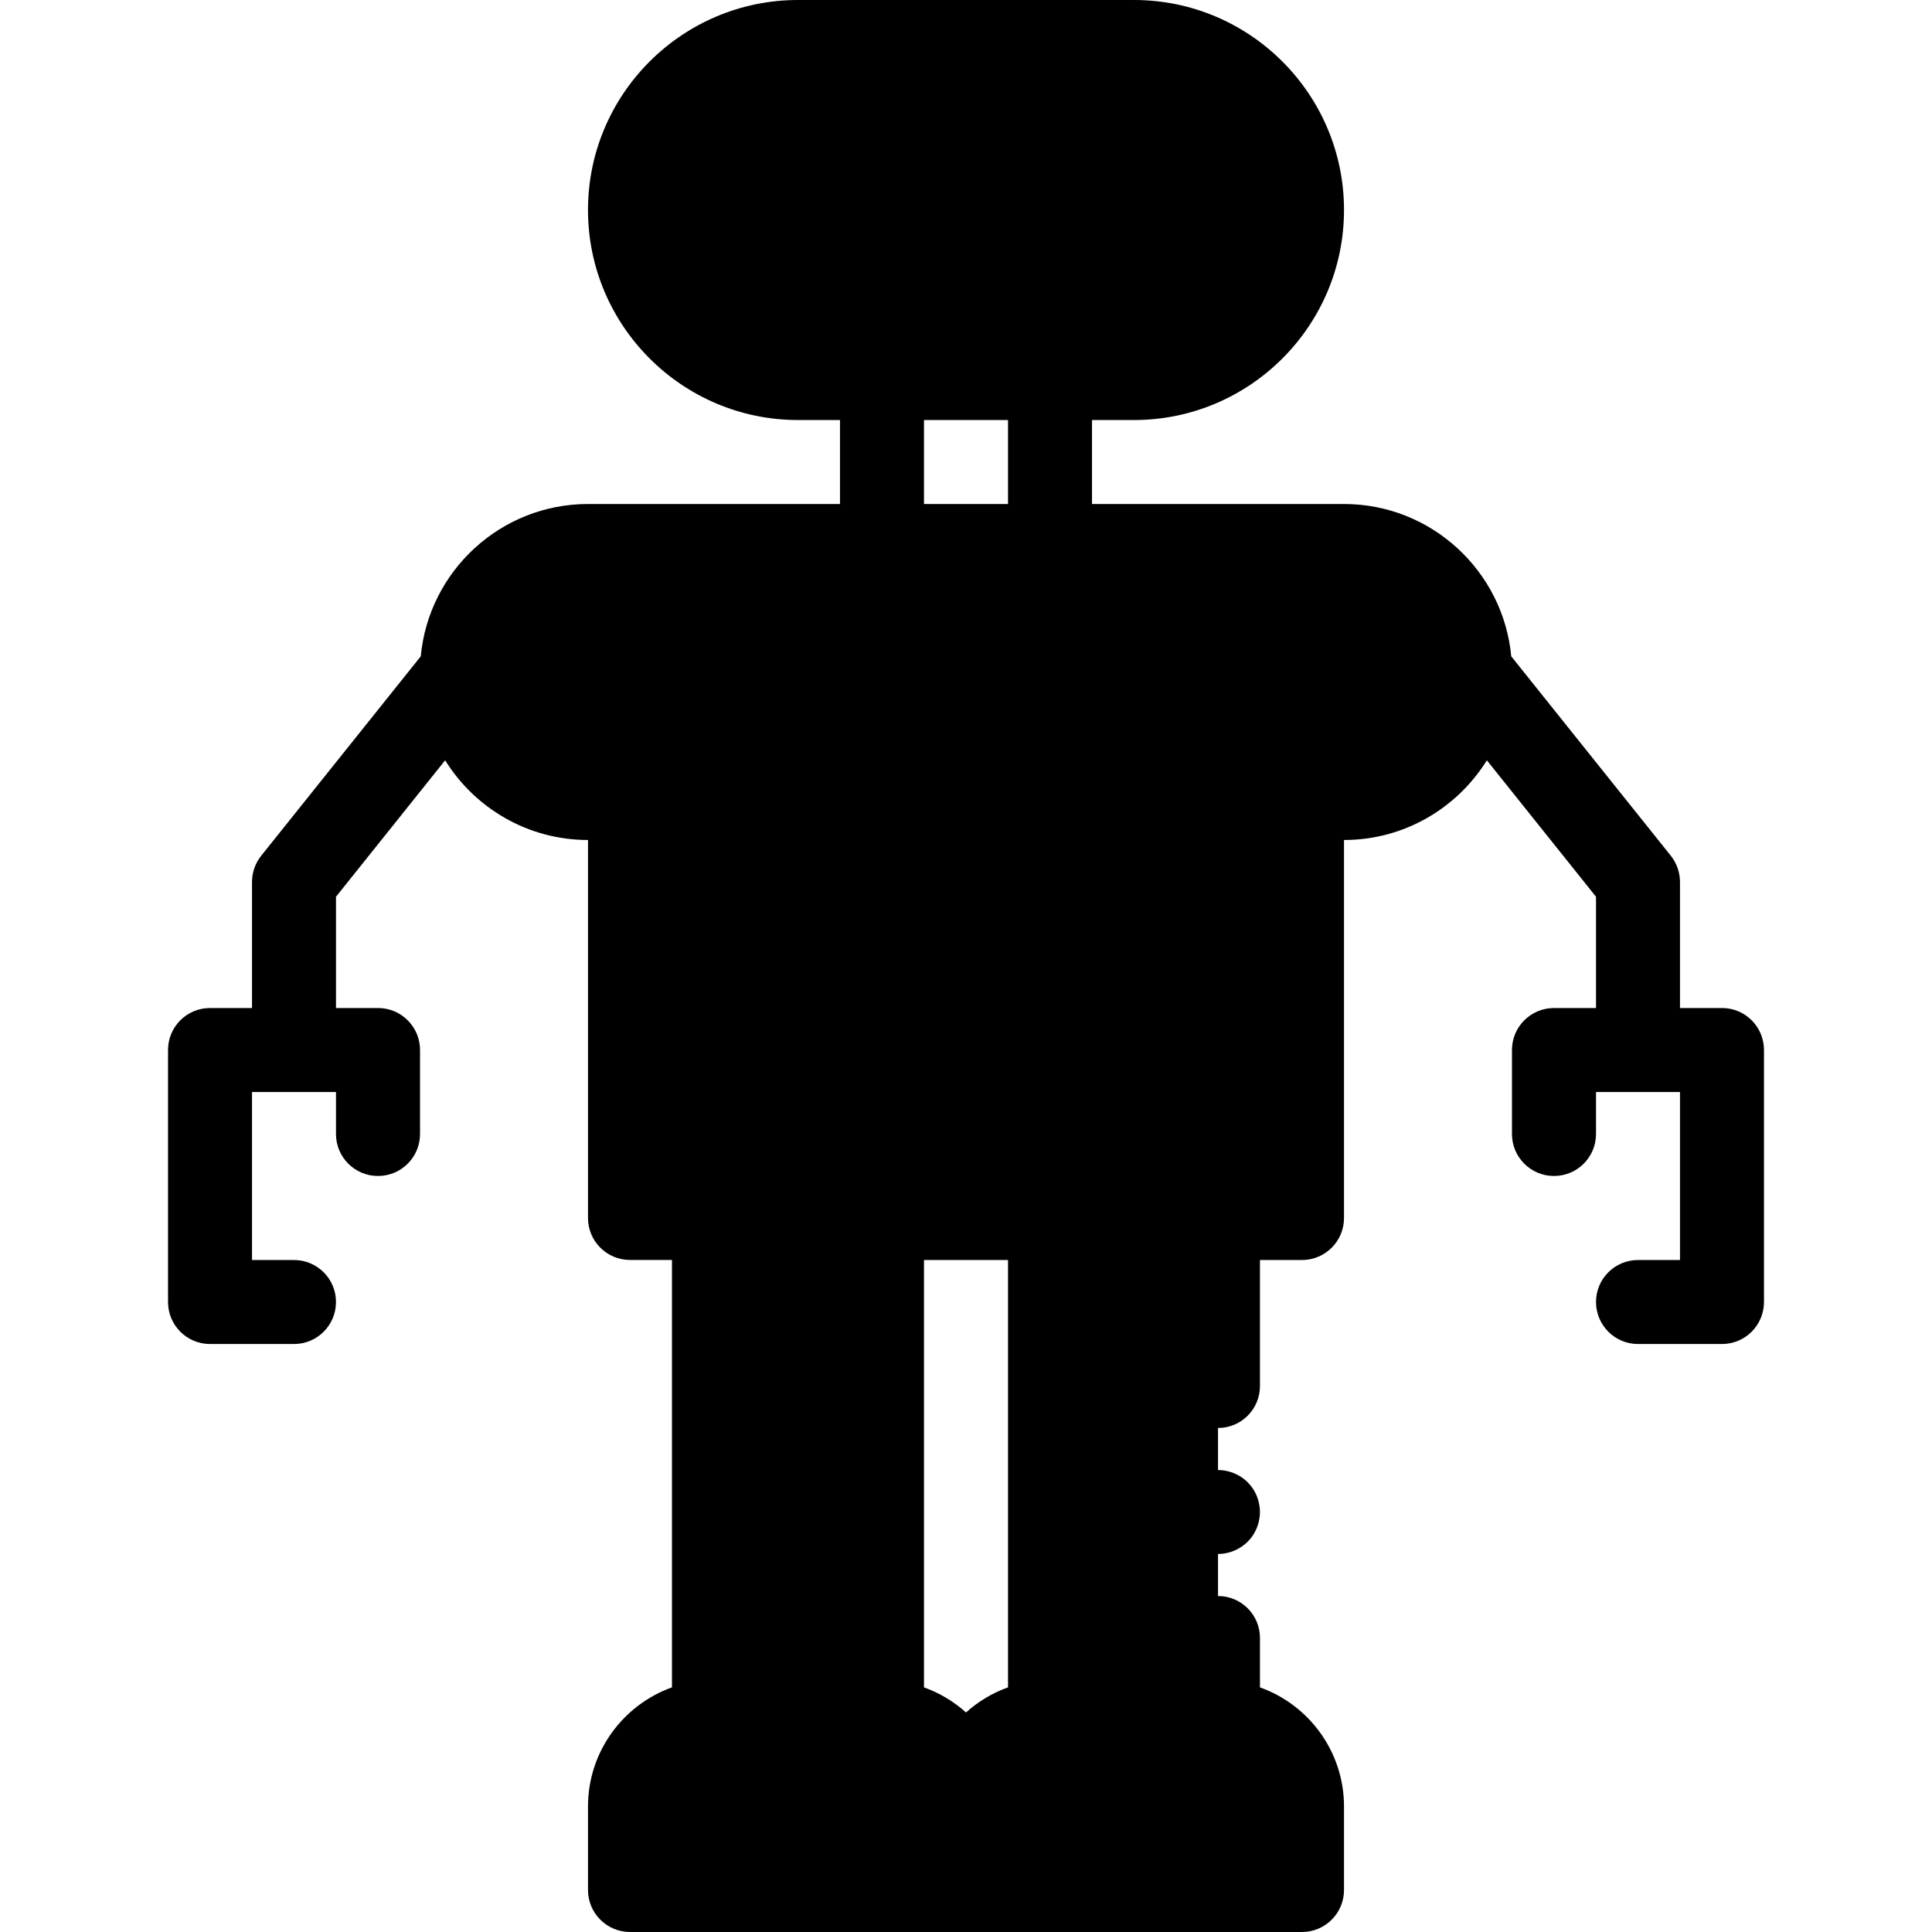 <svg width="32" height="32" viewBox="0 0 32 32" fill="none" xmlns="http://www.w3.org/2000/svg">
<path d="M14.609 20.174H11.826V28.522H14.609V20.174Z" fill="#51D1F5" style="fill:#51D1F5;fill:color(display-p3 0.318 0.82 0.961);fill-opacity:1;"/>
<path d="M17.391 20.174V28.522H20.174V27.131V22.956V20.174H17.391Z" fill="#51D1F5" style="fill:#51D1F5;fill:color(display-p3 0.318 0.82 0.961);fill-opacity:1;"/>
<path d="M22.261 13.217H21.565V9.043H22.261C23.413 9.043 24.348 9.978 24.348 11.13C24.348 12.283 23.413 13.217 22.261 13.217Z" fill="#51D1F5" style="fill:#51D1F5;fill:color(display-p3 0.318 0.82 0.961);fill-opacity:1;"/>
<path d="M9.739 13.217H10.435V9.043H9.739C8.586 9.043 7.652 9.978 7.652 11.13C7.652 12.283 8.586 13.217 9.739 13.217Z" fill="#51D1F5" style="fill:#51D1F5;fill:color(display-p3 0.318 0.82 0.961);fill-opacity:1;"/>
<path d="M18.783 6.261H13.217C11.681 6.261 10.435 5.015 10.435 3.478C10.435 1.941 11.681 0.696 13.217 0.696H18.783C20.319 0.696 21.565 1.941 21.565 3.478C21.565 5.015 20.319 6.261 18.783 6.261Z" fill="#7FA339" style="fill:#7FA339;fill:color(display-p3 0.498 0.639 0.224);fill-opacity:1;"/>
<path d="M21.565 9.044H10.435V20.174H21.565V9.044Z" fill="#7FA339" style="fill:#7FA339;fill:color(display-p3 0.498 0.639 0.224);fill-opacity:1;"/>
<path d="M16 31.304H10.435V29.922C10.435 29.148 11.062 28.522 11.835 28.522H14.6C15.373 28.522 16 29.148 16 29.922V31.304Z" fill="#7FA339" style="fill:#7FA339;fill:color(display-p3 0.498 0.639 0.224);fill-opacity:1;"/>
<path d="M21.565 31.304H16V29.922C16 29.148 16.627 28.522 17.4 28.522H20.165C20.938 28.522 21.565 29.148 21.565 29.922V31.304Z" fill="#7FA339" style="fill:#7FA339;fill:color(display-p3 0.498 0.639 0.224);fill-opacity:1;"/>
<path d="M19.478 3.478C19.478 3.094 19.167 2.783 18.782 2.783H13.217C12.833 2.783 12.522 3.094 12.522 3.478C12.522 3.862 12.833 4.174 13.217 4.174H18.782C19.167 4.174 19.478 3.862 19.478 3.478Z" fill="black" style="fill:black;fill-opacity:1;"/>
<path d="M20.752 24.657C20.727 24.619 20.698 24.584 20.666 24.552C20.504 24.39 20.264 24.316 20.038 24.362C19.994 24.37 19.95 24.384 19.908 24.401C19.866 24.419 19.825 24.44 19.788 24.465C19.75 24.49 19.714 24.52 19.682 24.552C19.65 24.584 19.621 24.619 19.595 24.657C19.57 24.695 19.549 24.735 19.532 24.777C19.514 24.819 19.5 24.863 19.492 24.908C19.483 24.952 19.478 24.998 19.478 25.043C19.478 25.088 19.483 25.134 19.492 25.179C19.5 25.223 19.514 25.267 19.532 25.309C19.549 25.351 19.571 25.392 19.596 25.429C19.621 25.468 19.65 25.503 19.682 25.535C19.714 25.567 19.75 25.596 19.788 25.621C19.825 25.646 19.866 25.668 19.908 25.685C19.95 25.703 19.994 25.716 20.038 25.725C20.083 25.734 20.129 25.739 20.174 25.739C20.219 25.739 20.265 25.734 20.309 25.725C20.354 25.716 20.398 25.703 20.439 25.685C20.482 25.668 20.522 25.646 20.56 25.621C20.598 25.596 20.634 25.567 20.666 25.535C20.698 25.503 20.727 25.468 20.752 25.429C20.777 25.392 20.798 25.351 20.816 25.309C20.833 25.267 20.847 25.223 20.855 25.179C20.864 25.134 20.869 25.088 20.869 25.043C20.869 24.998 20.864 24.952 20.855 24.908C20.846 24.863 20.833 24.819 20.816 24.777C20.799 24.735 20.777 24.695 20.752 24.657Z" fill="black" style="fill:black;fill-opacity:1;"/>
<path d="M28.522 16.696H27.826V14.609C27.826 14.451 27.772 14.297 27.674 14.174L25.031 10.871C24.899 9.458 23.707 8.348 22.261 8.348H21.565H18.087V6.957H18.783C20.701 6.957 22.261 5.396 22.261 3.478C22.261 1.56 20.701 0 18.783 0H13.217C11.3 0 9.739 1.56 9.739 3.478C9.739 5.396 11.3 6.957 13.217 6.957H13.913V8.348H10.435H9.739C8.292 8.348 7.101 9.458 6.969 10.871L4.326 14.174C4.228 14.297 4.174 14.451 4.174 14.609V16.696H3.478C3.094 16.696 2.783 17.007 2.783 17.391V21.565C2.783 21.949 3.094 22.261 3.478 22.261H4.87C5.254 22.261 5.565 21.949 5.565 21.565C5.565 21.181 5.254 20.87 4.87 20.87H4.174V18.087H4.87H5.565V18.783C5.565 19.167 5.877 19.478 6.261 19.478C6.645 19.478 6.957 19.167 6.957 18.783V17.391C6.957 17.007 6.645 16.696 6.261 16.696H5.565V14.853L7.373 12.593C7.864 13.384 8.741 13.913 9.739 13.913V20.174C9.739 20.558 10.051 20.869 10.435 20.869H11.13V27.948C10.32 28.238 9.739 29.013 9.739 29.922V31.304C9.739 31.688 10.051 32 10.435 32H16H21.565C21.949 32 22.261 31.688 22.261 31.304V29.922C22.261 29.013 21.68 28.238 20.869 27.948V27.13C20.869 26.746 20.558 26.435 20.174 26.435C19.79 26.435 19.478 26.746 19.478 27.13V27.826H18.087V20.87H19.478V22.956C19.478 23.341 19.79 23.652 20.174 23.652C20.558 23.652 20.869 23.341 20.869 22.956V20.87H21.565C21.949 20.87 22.261 20.558 22.261 20.174V13.913C23.259 13.913 24.136 13.384 24.627 12.593L26.435 14.853V16.696H25.739C25.355 16.696 25.043 17.007 25.043 17.391V18.783C25.043 19.167 25.355 19.478 25.739 19.478C26.123 19.478 26.435 19.167 26.435 18.783V18.087H27.13H27.826V20.87H27.13C26.746 20.87 26.435 21.181 26.435 21.565C26.435 21.949 26.746 22.261 27.13 22.261H28.522C28.906 22.261 29.217 21.949 29.217 21.565V17.391C29.217 17.007 28.906 16.696 28.522 16.696ZM9.739 12.522C8.972 12.522 8.348 11.898 8.348 11.13C8.348 10.363 8.972 9.739 9.739 9.739V12.522ZM13.217 5.565C12.067 5.565 11.13 4.629 11.13 3.478C11.13 2.328 12.067 1.391 13.217 1.391H18.782C19.933 1.391 20.869 2.328 20.869 3.478C20.869 4.629 19.933 5.565 18.782 5.565H17.391H14.609H13.217ZM16.696 6.957V8.348H15.304V6.957H16.696ZM15.304 30.609H11.13V29.922C11.13 29.533 11.446 29.217 11.835 29.217H14.6C14.988 29.217 15.304 29.533 15.304 29.922V30.609ZM12.522 27.826V20.87H13.913V27.826H12.522ZM20.165 29.217C20.553 29.217 20.869 29.533 20.869 29.922V30.609H16.696V29.922C16.696 29.533 17.012 29.217 17.4 29.217H20.165ZM16.696 27.948C16.436 28.041 16.201 28.183 16 28.364C15.799 28.183 15.563 28.041 15.304 27.948V20.87H16.696V27.948H16.696ZM20.869 13.217V19.478H20.174H17.391H14.609H11.826H11.13V13.217V9.739H14.609H17.391H20.869V13.217ZM22.261 12.522V9.739C23.028 9.739 23.652 10.363 23.652 11.13C23.652 11.898 23.028 12.522 22.261 12.522Z" fill="black" style="fill:black;fill-opacity:1;"/>
<path d="M15.304 11.826C15.304 12.21 15.616 12.522 16 12.522H18.783C19.167 12.522 19.478 12.21 19.478 11.826C19.478 11.442 19.167 11.13 18.783 11.13H16C15.616 11.13 15.304 11.442 15.304 11.826Z" fill="black" style="fill:black;fill-opacity:1;"/>
</svg>
